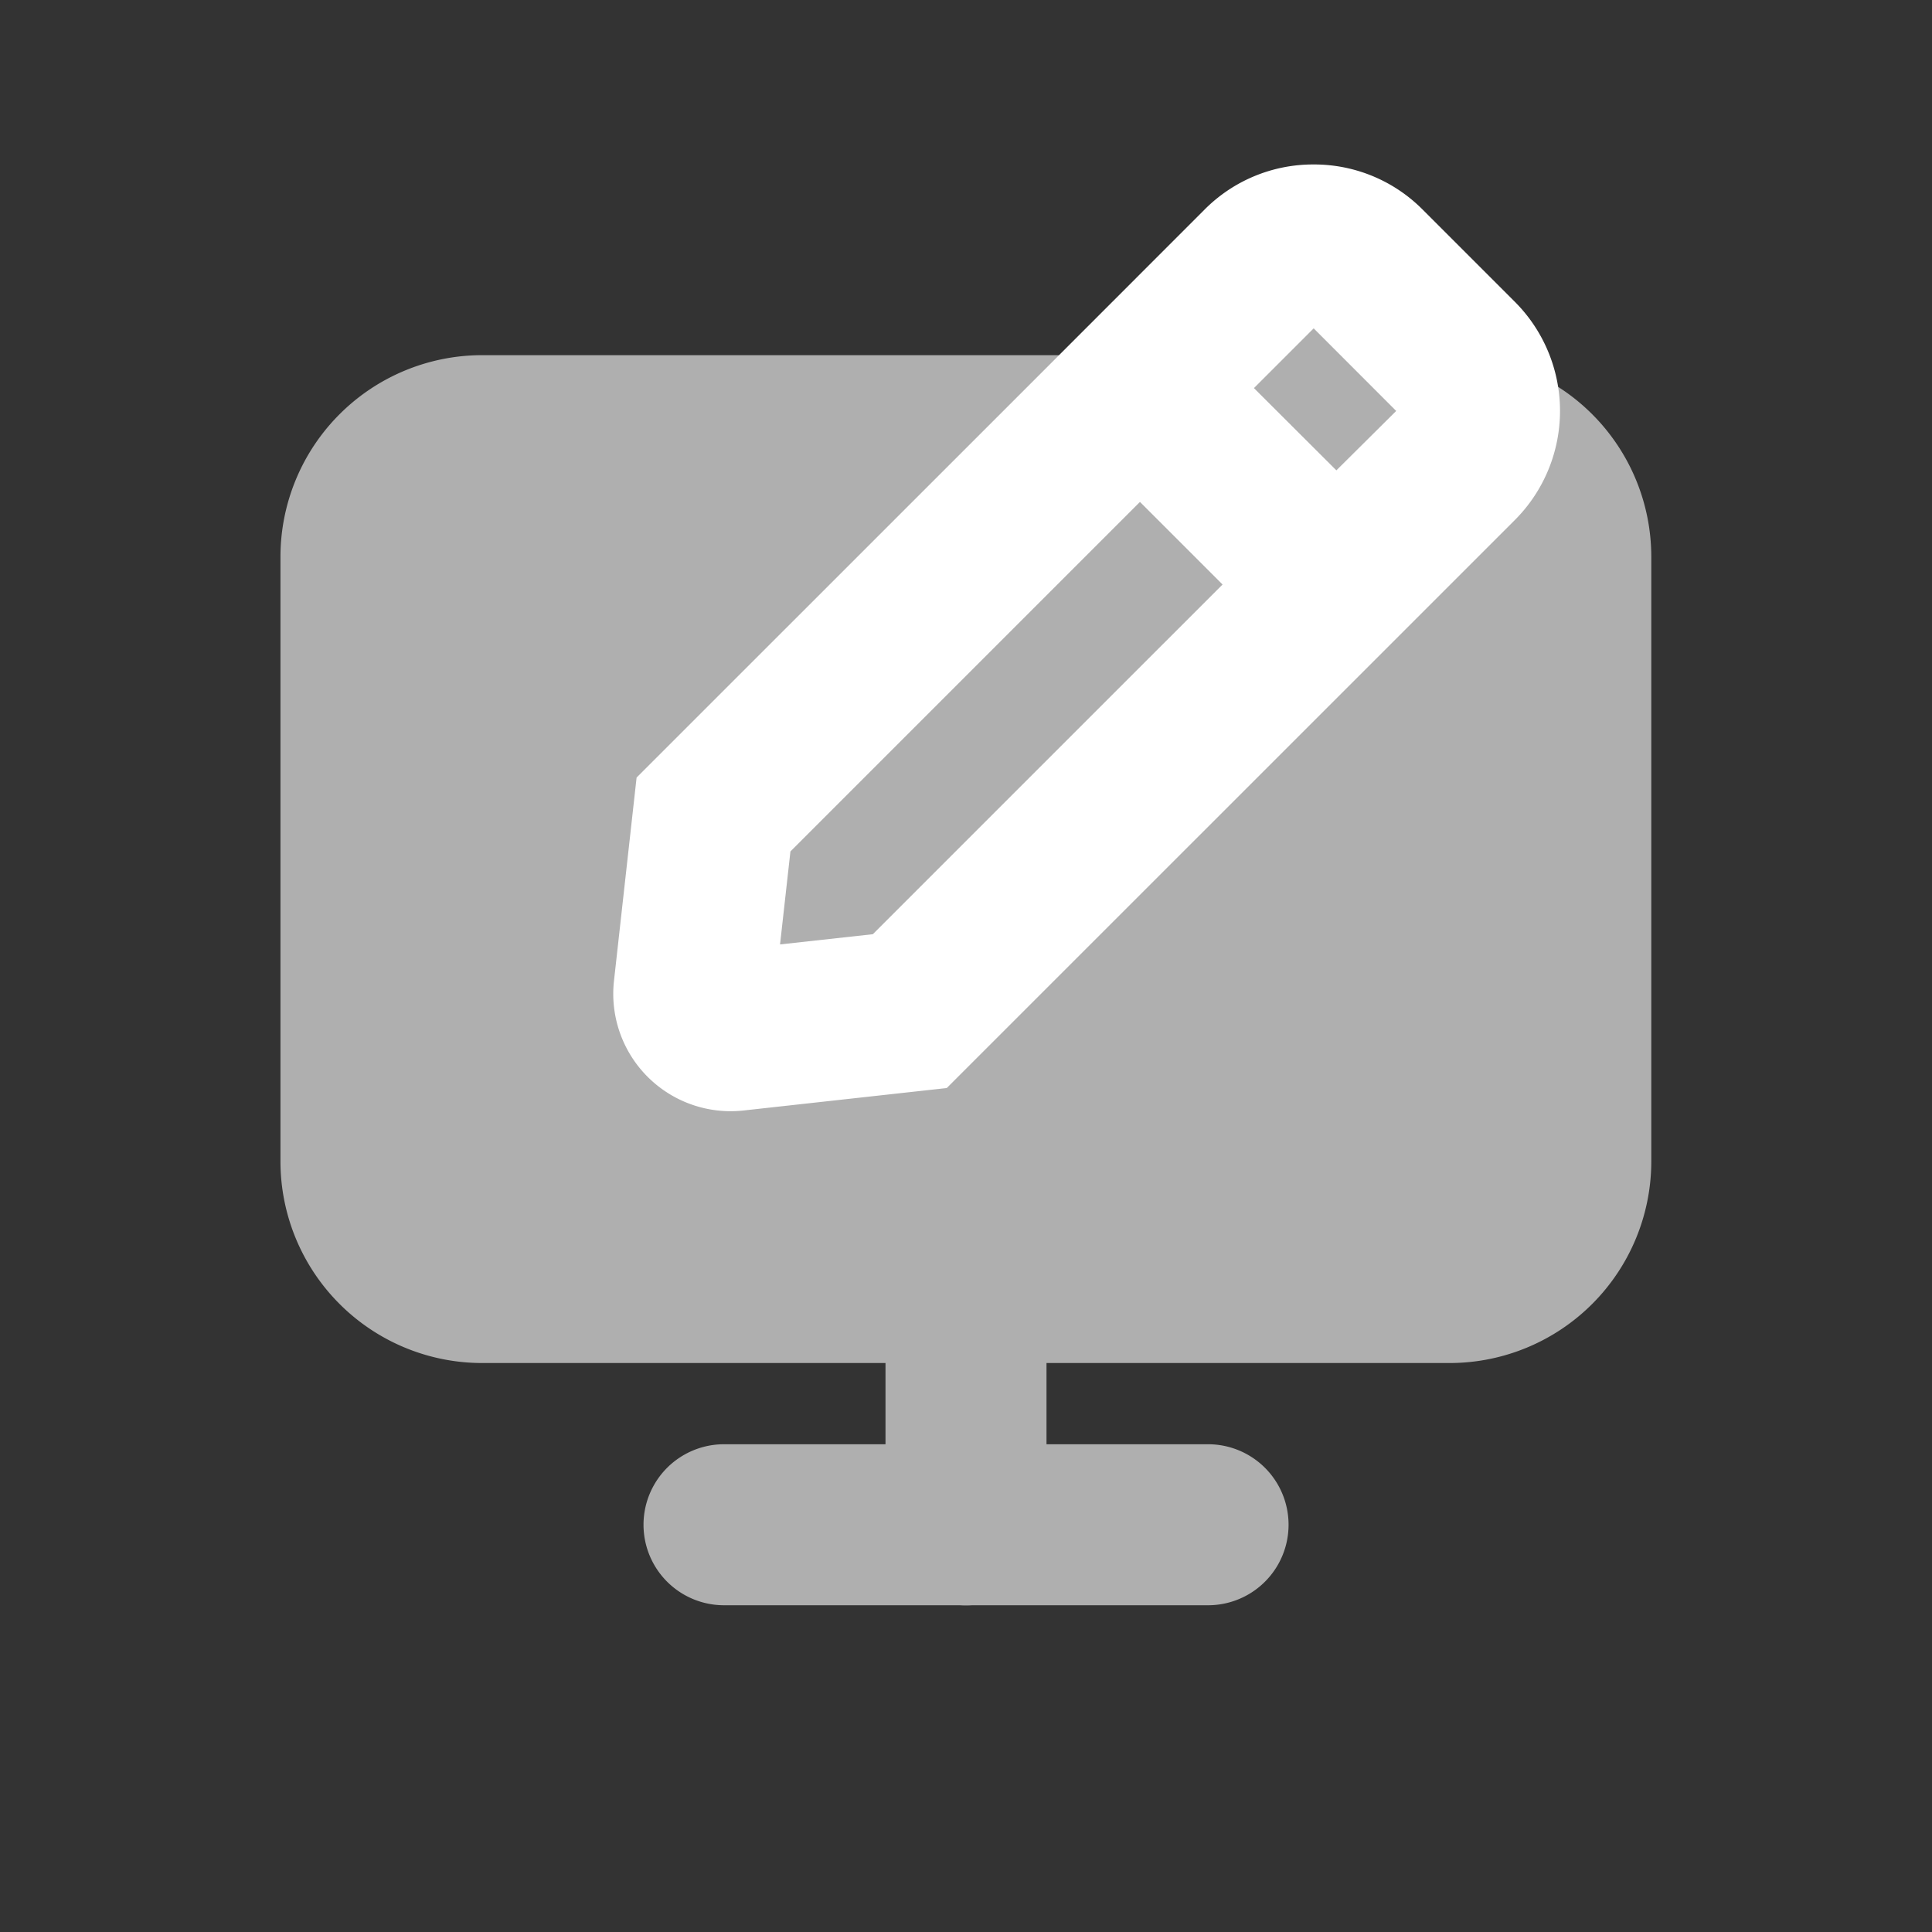 <svg xmlns="http://www.w3.org/2000/svg" width="24" height="24" viewBox="0 0 24 24">
  <rect x="0" y="0" width="24" height="24" fill="#333333" stroke="none"/>
  <g id="그룹_1373" data-name="그룹 1373" transform="translate(-315 -244)">
    <rect id="사각형_597" data-name="사각형 597" width="24" height="24" transform="translate(315 244)" fill="rgba(255,255,255,0)"/>
    <g id="그룹_1267" data-name="그룹 1267" transform="translate(319.484 247.044)">
      <g id="Icon_feather-monitor" data-name="Icon feather-monitor" transform="translate(0 2.368)">
        <path id="패스_66" data-name="패스 66" d="M4.5,4.5H16.529a1.5,1.5,0,0,1,1.5,1.5V13.52a1.5,1.5,0,0,1-1.5,1.5H4.5A1.5,1.5,0,0,1,3,13.52V6A1.5,1.5,0,0,1,4.5,4.5Z" transform="translate(-3 -4.5)" fill="#afafaf"/>
        <path id="패스_66_-_윤곽선" data-name="패스 66 - 윤곽선" d="M4.5,3.5H16.529a2.506,2.506,0,0,1,2.5,2.5V13.52a2.506,2.506,0,0,1-2.5,2.5H4.5A2.506,2.506,0,0,1,2,13.52V6A2.506,2.506,0,0,1,4.5,3.5ZM16.529,14.023a.5.5,0,0,0,.5-.5V6a.5.5,0,0,0-.5-.5H4.5A.5.5,0,0,0,4,6V13.52a.5.5,0,0,0,.5.5Z" transform="translate(-3 -4.5)" fill="#afafaf"/>
        <path id="패스_67" data-name="패스 67" d="M12,31.5h6.013" transform="translate(-7.49 -17.971)" fill="#afafaf"/>
        <path id="패스_67_-_윤곽선" data-name="패스 67 - 윤곽선" d="M18.013,32.5H12a1,1,0,0,1,0-2h6.013a1,1,0,0,1,0,2Z" transform="translate(-7.49 -17.971)" fill="#afafaf"/>
        <path id="패스_68" data-name="패스 68" d="M18,25.5v3.007" transform="translate(-10.484 -14.977)" fill="#afafaf"/>
        <path id="패스_68_-_윤곽선" data-name="패스 68 - 윤곽선" d="M18,29.507a1,1,0,0,1-1-1V25.5a1,1,0,0,1,2,0v3.007A1,1,0,0,1,18,29.507Z" transform="translate(-10.484 -14.977)" fill="#afafaf"/>
      </g>
      <path id="Icon_awesome-pen" data-name="Icon awesome-pen" d="M5.542,1.778l2.44,2.44-5.3,5.3-2.176.24A.458.458,0,0,1,0,9.252L.244,7.075l5.3-5.3Zm3.95-.363L8.346.269a.915.915,0,0,0-1.295,0L5.542,1.778l2.44,2.44L9.492,2.709a.915.915,0,0,0,0-1.295Z" transform="translate(4.135 -0.001)" fill="#afafaf"/>
      <path id="Icon_awesome-pen_-_윤곽선" data-name="Icon awesome-pen - 윤곽선" d="M7.7-1a1.9,1.9,0,0,1,1.354.561L10.2.707a1.918,1.918,0,0,1,0,2.709L3.142,10.473l-2.525.279A1.458,1.458,0,0,1-.992,9.142l.281-2.526L4.128,1.778h0L6.344-.439A1.9,1.9,0,0,1,7.7-1ZM8.725,2.062,7.7,1.036l-.742.742L7.982,2.8ZM6.568,4.218,5.542,3.192,1.2,7.534,1.071,8.689l1.153-.127Z" transform="translate(4.135 -0.001)" fill="#fff"/>
    </g>
  </g>
</svg>
